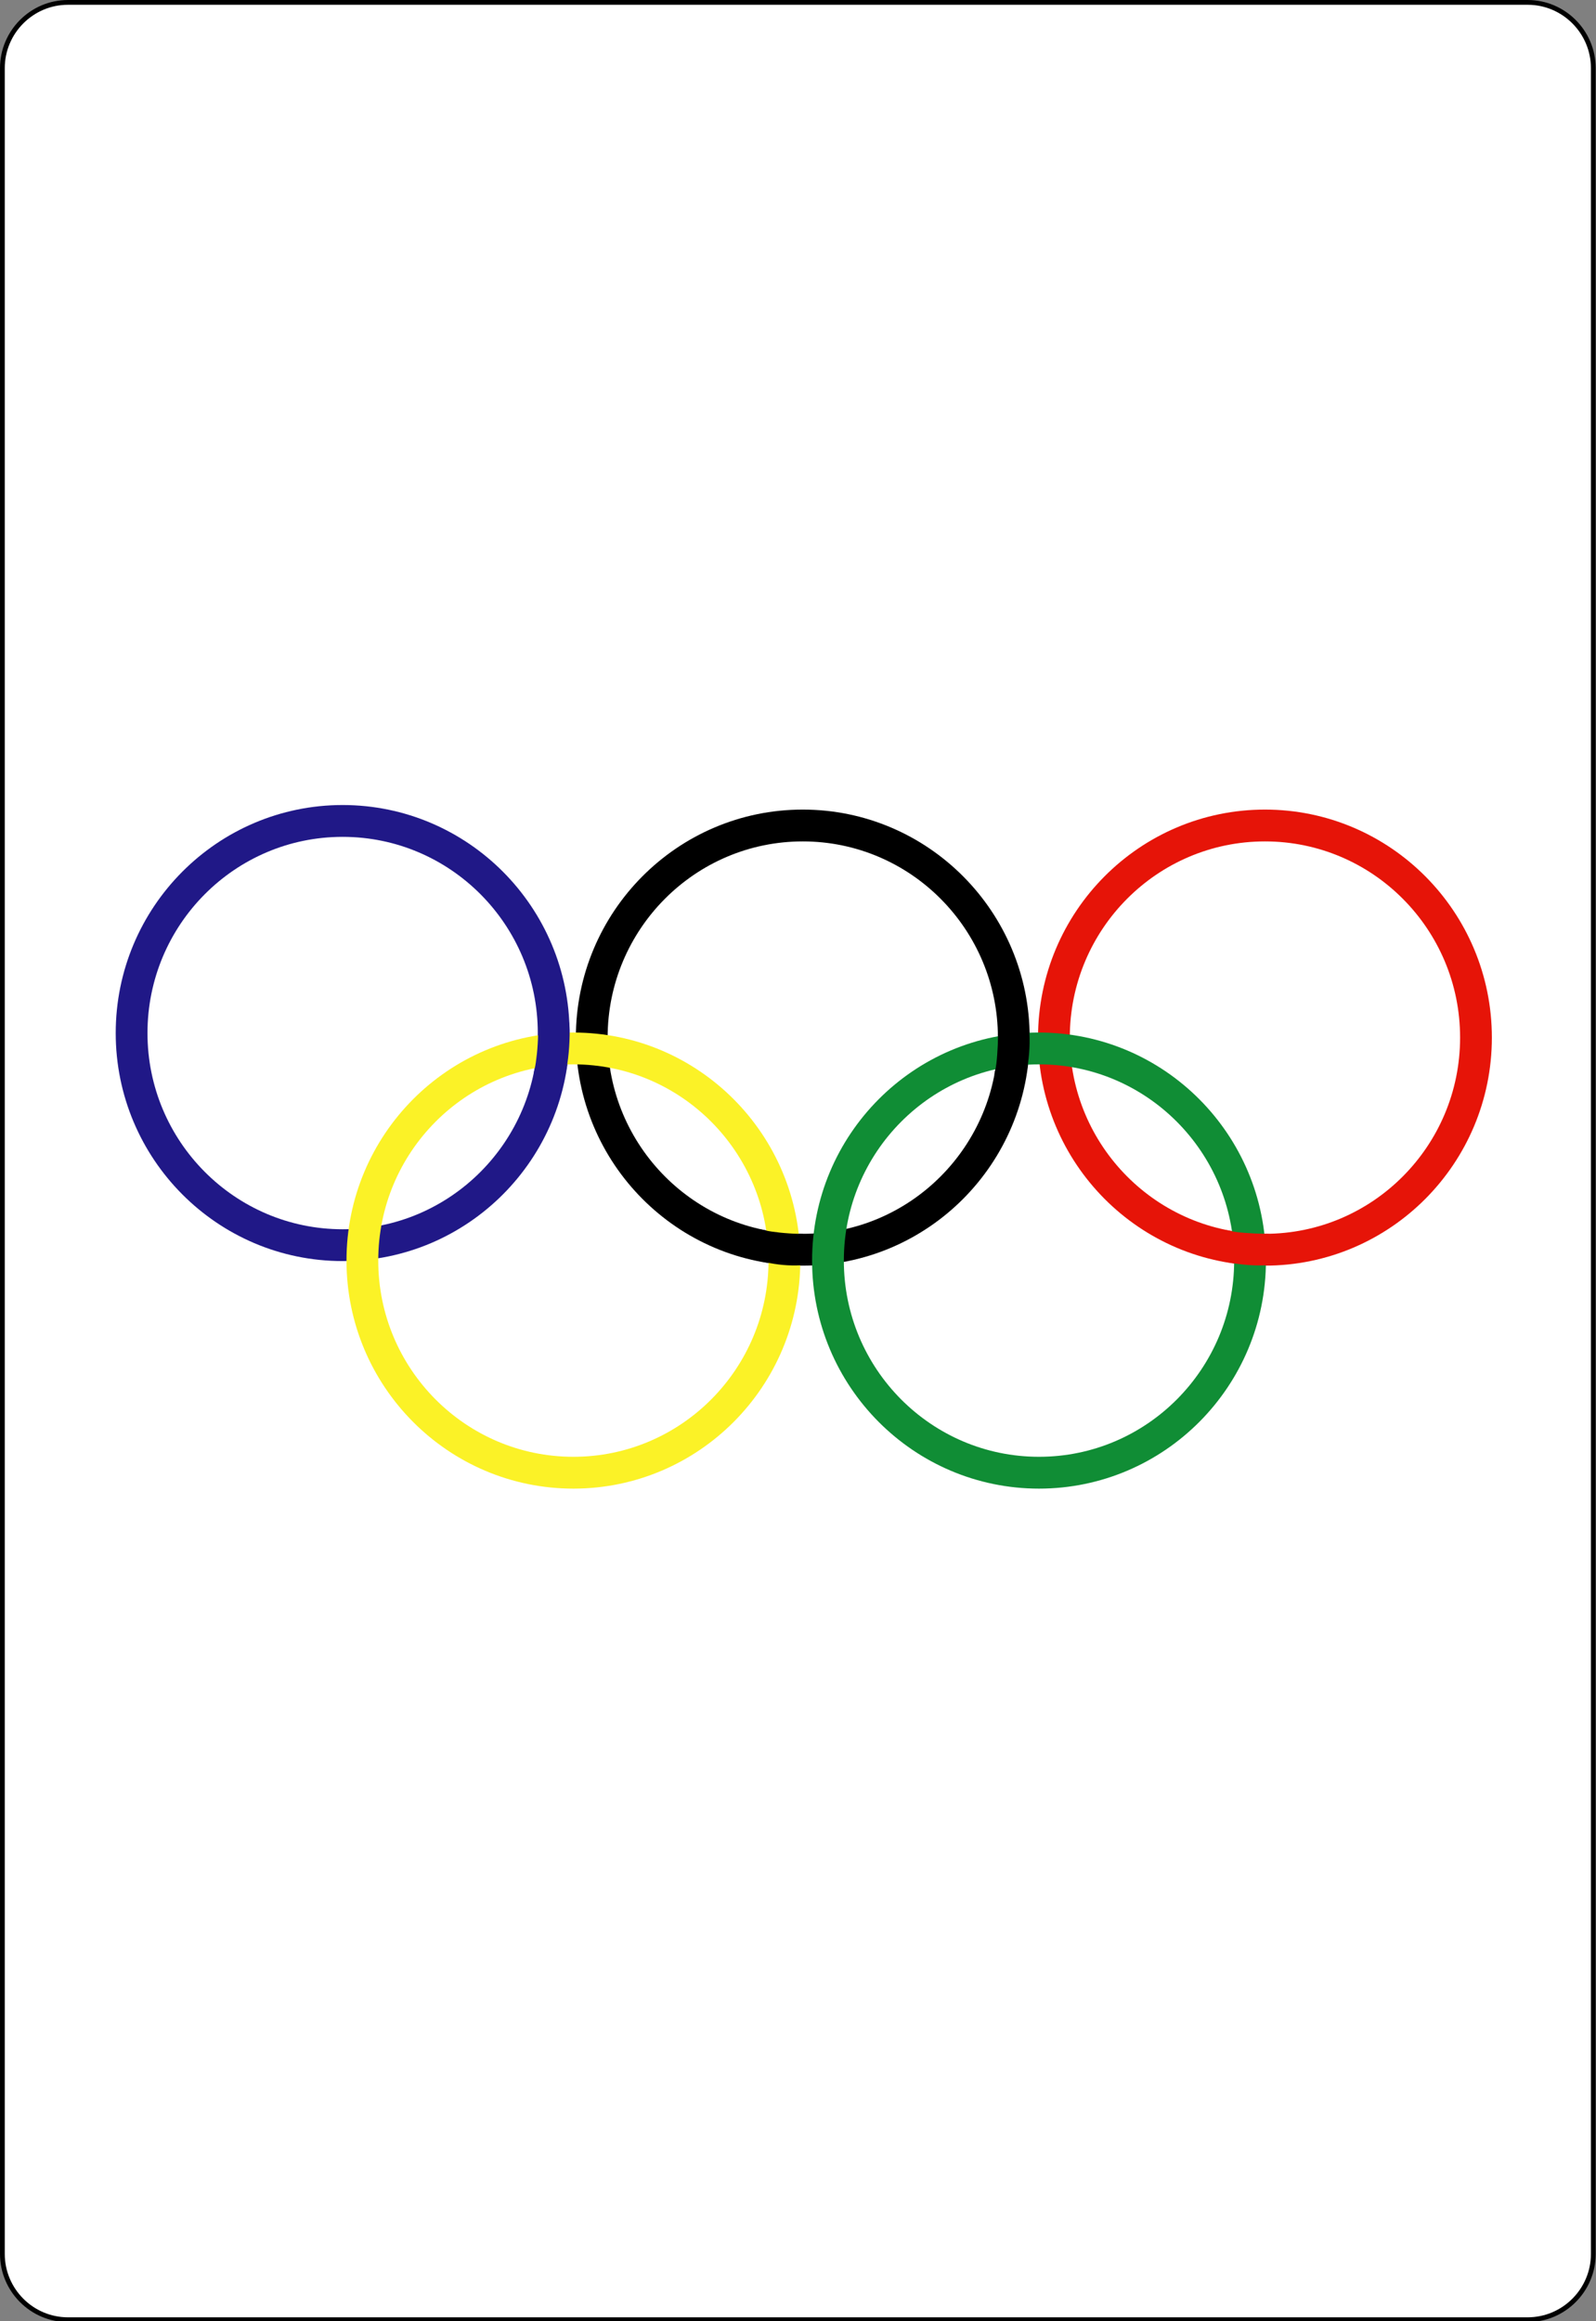 <?xml version="1.0" encoding="UTF-8"?>
<svg xmlns="http://www.w3.org/2000/svg" xmlns:xlink="http://www.w3.org/1999/xlink" width="185pt" height="269pt" viewBox="0 0 185 269" version="1.1">
<rect x="0" y="0" width="185" height="269" fill="#808080" stroke="none"/>
<g id="surface1">
<path style="fill-rule:nonzero;fill:rgb(100%,100%,100%);fill-opacity:1;stroke-width:0.499;stroke-linecap:butt;stroke-linejoin:miter;stroke:rgb(0%,0%,0%);stroke-opacity:1;stroke-miterlimit:4;" d="M 166.836 235.548 C 166.836 239.326 163.749 242.416 159.967 242.416 L 7.112 242.416 C 3.337 242.416 0.25 239.326 0.25 235.548 L 0.25 7.119 C 0.25 3.341 3.337 0.251 7.112 0.251 L 159.967 0.251 C 163.749 0.251 166.836 3.341 166.836 7.119 Z M 166.836 235.548 " transform="matrix(1.107,0,0,1.109,0,-0.001)"/>
<path style="fill:none;stroke-width:3.326;stroke-linecap:butt;stroke-linejoin:miter;stroke:rgb(12.549%,9.412%,52.941%);stroke-opacity:1;stroke-miterlimit:10;" d="M 57.976 107.961 C 57.976 120.195 48.076 130.125 35.876 130.125 C 23.68 130.125 13.78 120.195 13.78 107.961 C 13.78 95.722 23.68 85.792 35.876 85.792 C 48.076 85.792 57.976 95.722 57.976 107.961 Z M 57.976 107.961 " transform="matrix(1.107,0,0,1.109,0,-0.001)"/>
<path style="fill:none;stroke-width:3.326;stroke-linecap:butt;stroke-linejoin:miter;stroke:rgb(0%,0%,0%);stroke-opacity:1;stroke-miterlimit:10;" d="M 106.154 108.433 C 106.154 120.671 96.255 130.601 84.058 130.601 C 71.862 130.601 61.962 120.671 61.962 108.433 C 61.962 96.198 71.862 86.268 84.058 86.268 C 96.255 86.268 106.154 96.198 106.154 108.433 Z M 106.154 108.433 " transform="matrix(1.107,0,0,1.109,0,-0.001)"/>
<path style="fill:none;stroke-width:3.326;stroke-linecap:butt;stroke-linejoin:miter;stroke:rgb(90.196%,7.843%,3.137%);stroke-opacity:1;stroke-miterlimit:10;" d="M 154.551 108.433 C 154.551 120.671 144.652 130.601 132.456 130.601 C 120.256 130.601 110.356 120.671 110.356 108.433 C 110.356 96.198 120.256 86.268 132.456 86.268 C 144.652 86.268 154.551 96.198 154.551 108.433 Z M 154.551 108.433 " transform="matrix(1.107,0,0,1.109,0,-0.001)"/>
<path style="fill:none;stroke-width:3.326;stroke-linecap:butt;stroke-linejoin:miter;stroke:rgb(98.431%,94.902%,15.294%);stroke-opacity:1;stroke-miterlimit:10;" d="M 82.136 131.736 C 82.136 143.971 72.239 153.904 60.04 153.904 C 47.843 153.904 37.944 143.971 37.944 131.736 C 37.944 119.501 47.843 109.567 60.04 109.567 C 72.239 109.567 82.136 119.501 82.136 131.736 Z M 82.136 131.736 " transform="matrix(1.107,0,0,1.109,0,-0.001)"/>
<path style="fill:none;stroke-width:3.326;stroke-linecap:butt;stroke-linejoin:miter;stroke:rgb(6.275%,55.294%,20.784%);stroke-opacity:1;stroke-miterlimit:10;" d="M 130.893 131.736 C 130.893 143.971 120.993 153.904 108.793 153.904 C 96.597 153.904 86.697 143.971 86.697 131.736 C 86.697 119.501 96.597 109.567 108.793 109.567 C 120.993 109.567 130.893 119.501 130.893 131.736 Z M 130.893 131.736 " transform="matrix(1.107,0,0,1.109,0,-0.001)"/>
<path style="fill-rule:evenodd;fill:rgb(12.549%,9.412%,52.941%);fill-opacity:1;stroke-width:0.824;stroke-linecap:butt;stroke-linejoin:miter;stroke:rgb(12.549%,9.412%,52.941%);stroke-opacity:1;stroke-miterlimit:10;" d="M 56.759 108.105 C 56.727 109.557 56.561 111.005 56.395 111.759 C 57.069 111.802 58.674 112.897 58.918 111.594 C 59.158 110.318 59.288 108.5 59.218 107.143 C 59.112 105.786 57.457 108.094 56.759 108.105 Z M 56.759 108.105 " transform="matrix(1.107,0,0,1.109,0,-0.001)"/>
<path style="fill-rule:evenodd;fill:rgb(0%,0%,0%);fill-opacity:1;stroke-width:0.824;stroke-linecap:butt;stroke-linejoin:miter;stroke:rgb(0%,0%,0%);stroke-opacity:1;stroke-miterlimit:10;" d="M 83.709 129.357 C 82.259 129.322 80.809 129.156 80.058 128.991 C 80.012 129.667 78.914 131.271 80.223 131.514 C 81.493 131.757 82.548 131.887 83.903 131.813 C 85.258 131.708 83.72 130.055 83.709 129.357 Z M 83.709 129.357 " transform="matrix(1.107,0,0,1.109,0,-0.001)"/>
<path style="fill-rule:evenodd;fill:rgb(0%,0%,0%);fill-opacity:1;stroke-width:0.824;stroke-linecap:butt;stroke-linejoin:miter;stroke:rgb(0%,0%,0%);stroke-opacity:1;stroke-miterlimit:10;" d="M 104.923 108.225 C 104.891 109.677 104.789 111.16 104.623 111.911 C 105.3 111.957 106.842 113.313 107.082 112.009 C 107.322 110.734 107.453 109.384 107.382 108.031 C 107.276 106.674 105.621 108.214 104.923 108.225 Z M 104.923 108.225 " transform="matrix(1.107,0,0,1.109,0,-0.001)"/>
<path style="fill-rule:evenodd;fill:rgb(90.196%,7.843%,3.137%);fill-opacity:1;stroke-width:0.824;stroke-linecap:butt;stroke-linejoin:miter;stroke:rgb(90.196%,7.843%,3.137%);stroke-opacity:1;stroke-miterlimit:10;" d="M 132.452 129.354 C 131.002 129.322 129.52 129.22 128.769 129.054 C 128.723 129.731 127.365 131.271 128.67 131.514 C 129.944 131.753 131.295 131.884 132.65 131.81 C 134.004 131.708 132.466 130.051 132.452 129.354 Z M 132.452 129.354 " transform="matrix(1.107,0,0,1.109,0,-0.001)"/>
</g>
</svg>
